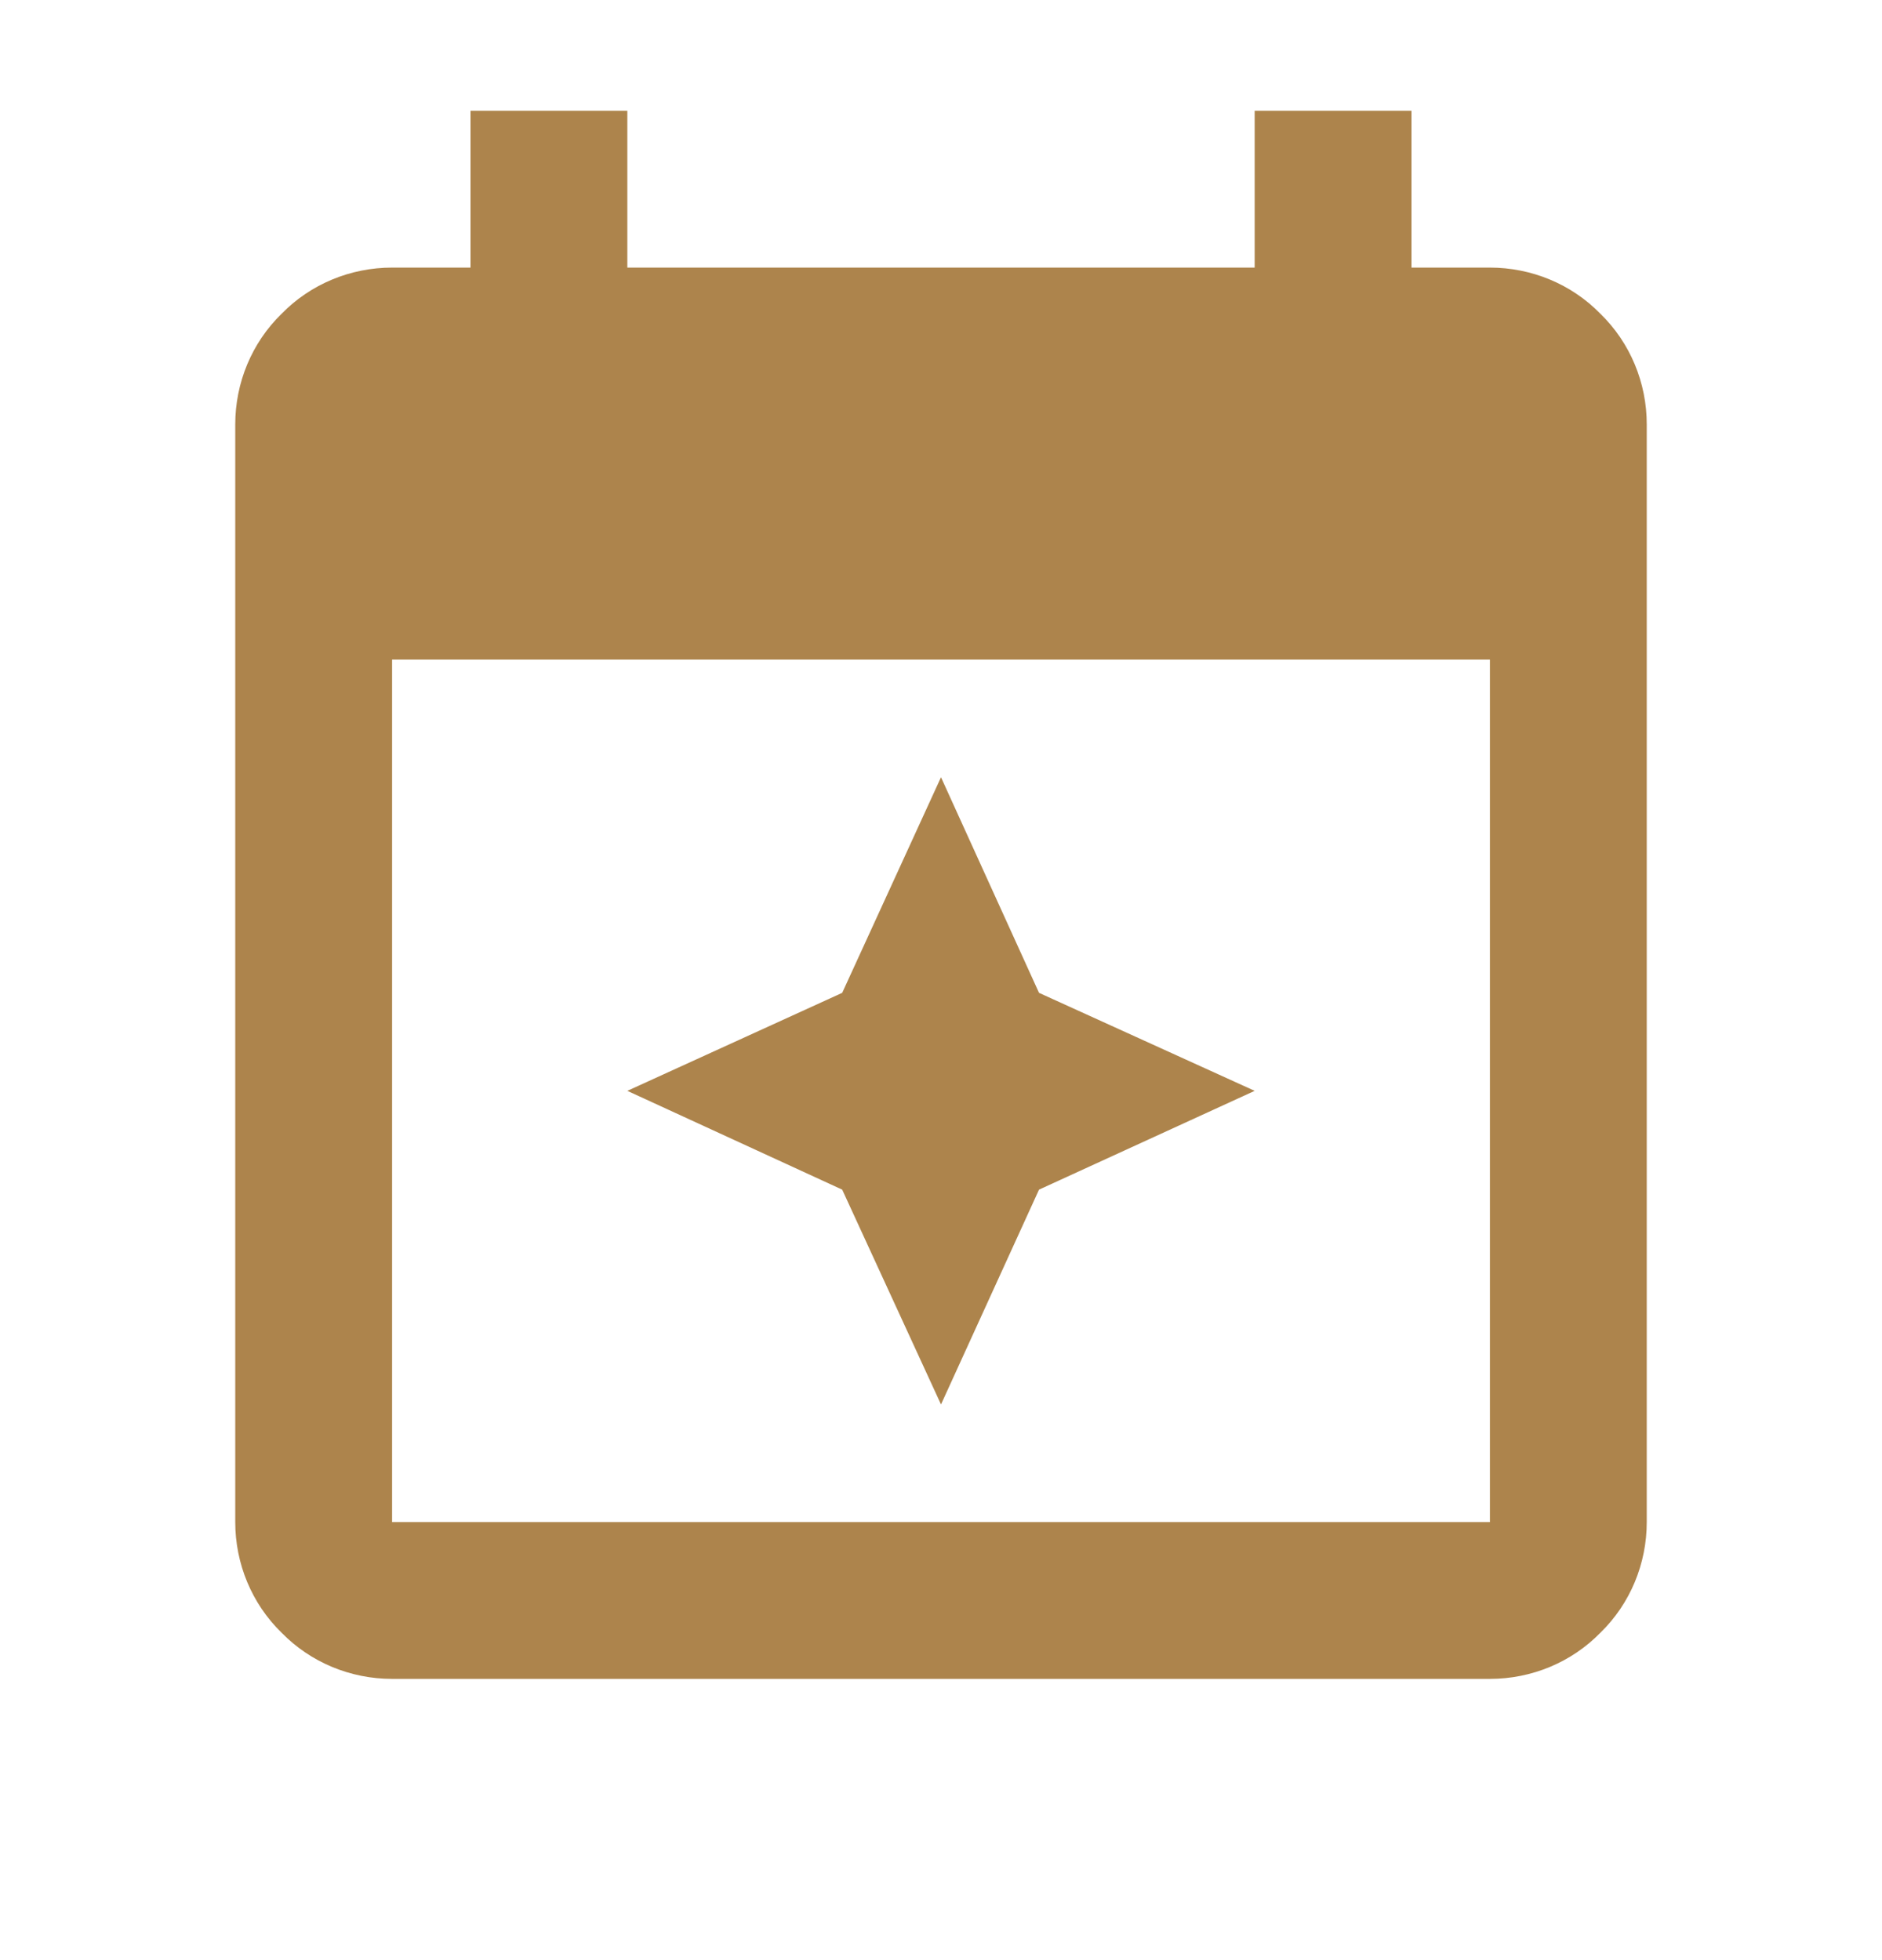 <svg width="24" height="25" viewBox="0 0 24 25" fill="none" xmlns="http://www.w3.org/2000/svg">
<g id="calendar-star-four-points">
<path id="Vector" d="M10.74 12.663L12 9.913L13.25 12.663L16 13.913L13.25 15.173L12 17.913L10.74 15.173L8 13.913L10.74 12.663ZM16 3.413V1.413H18V3.413H19C19.53 3.413 20.04 3.623 20.41 4.003C20.79 4.373 21 4.883 21 5.413V19.413C21 19.943 20.79 20.453 20.41 20.823C20.04 21.203 19.53 21.413 19 21.413H5C4.47 21.413 3.96 21.203 3.59 20.823C3.21 20.453 3 19.943 3 19.413V5.413C3 4.883 3.21 4.373 3.59 4.003C3.96 3.623 4.47 3.413 5 3.413H6V1.413H8V3.413H16ZM5 8.413V19.413H19V8.413H5Z" fill="#AD844C"/>
</g>
</svg>
